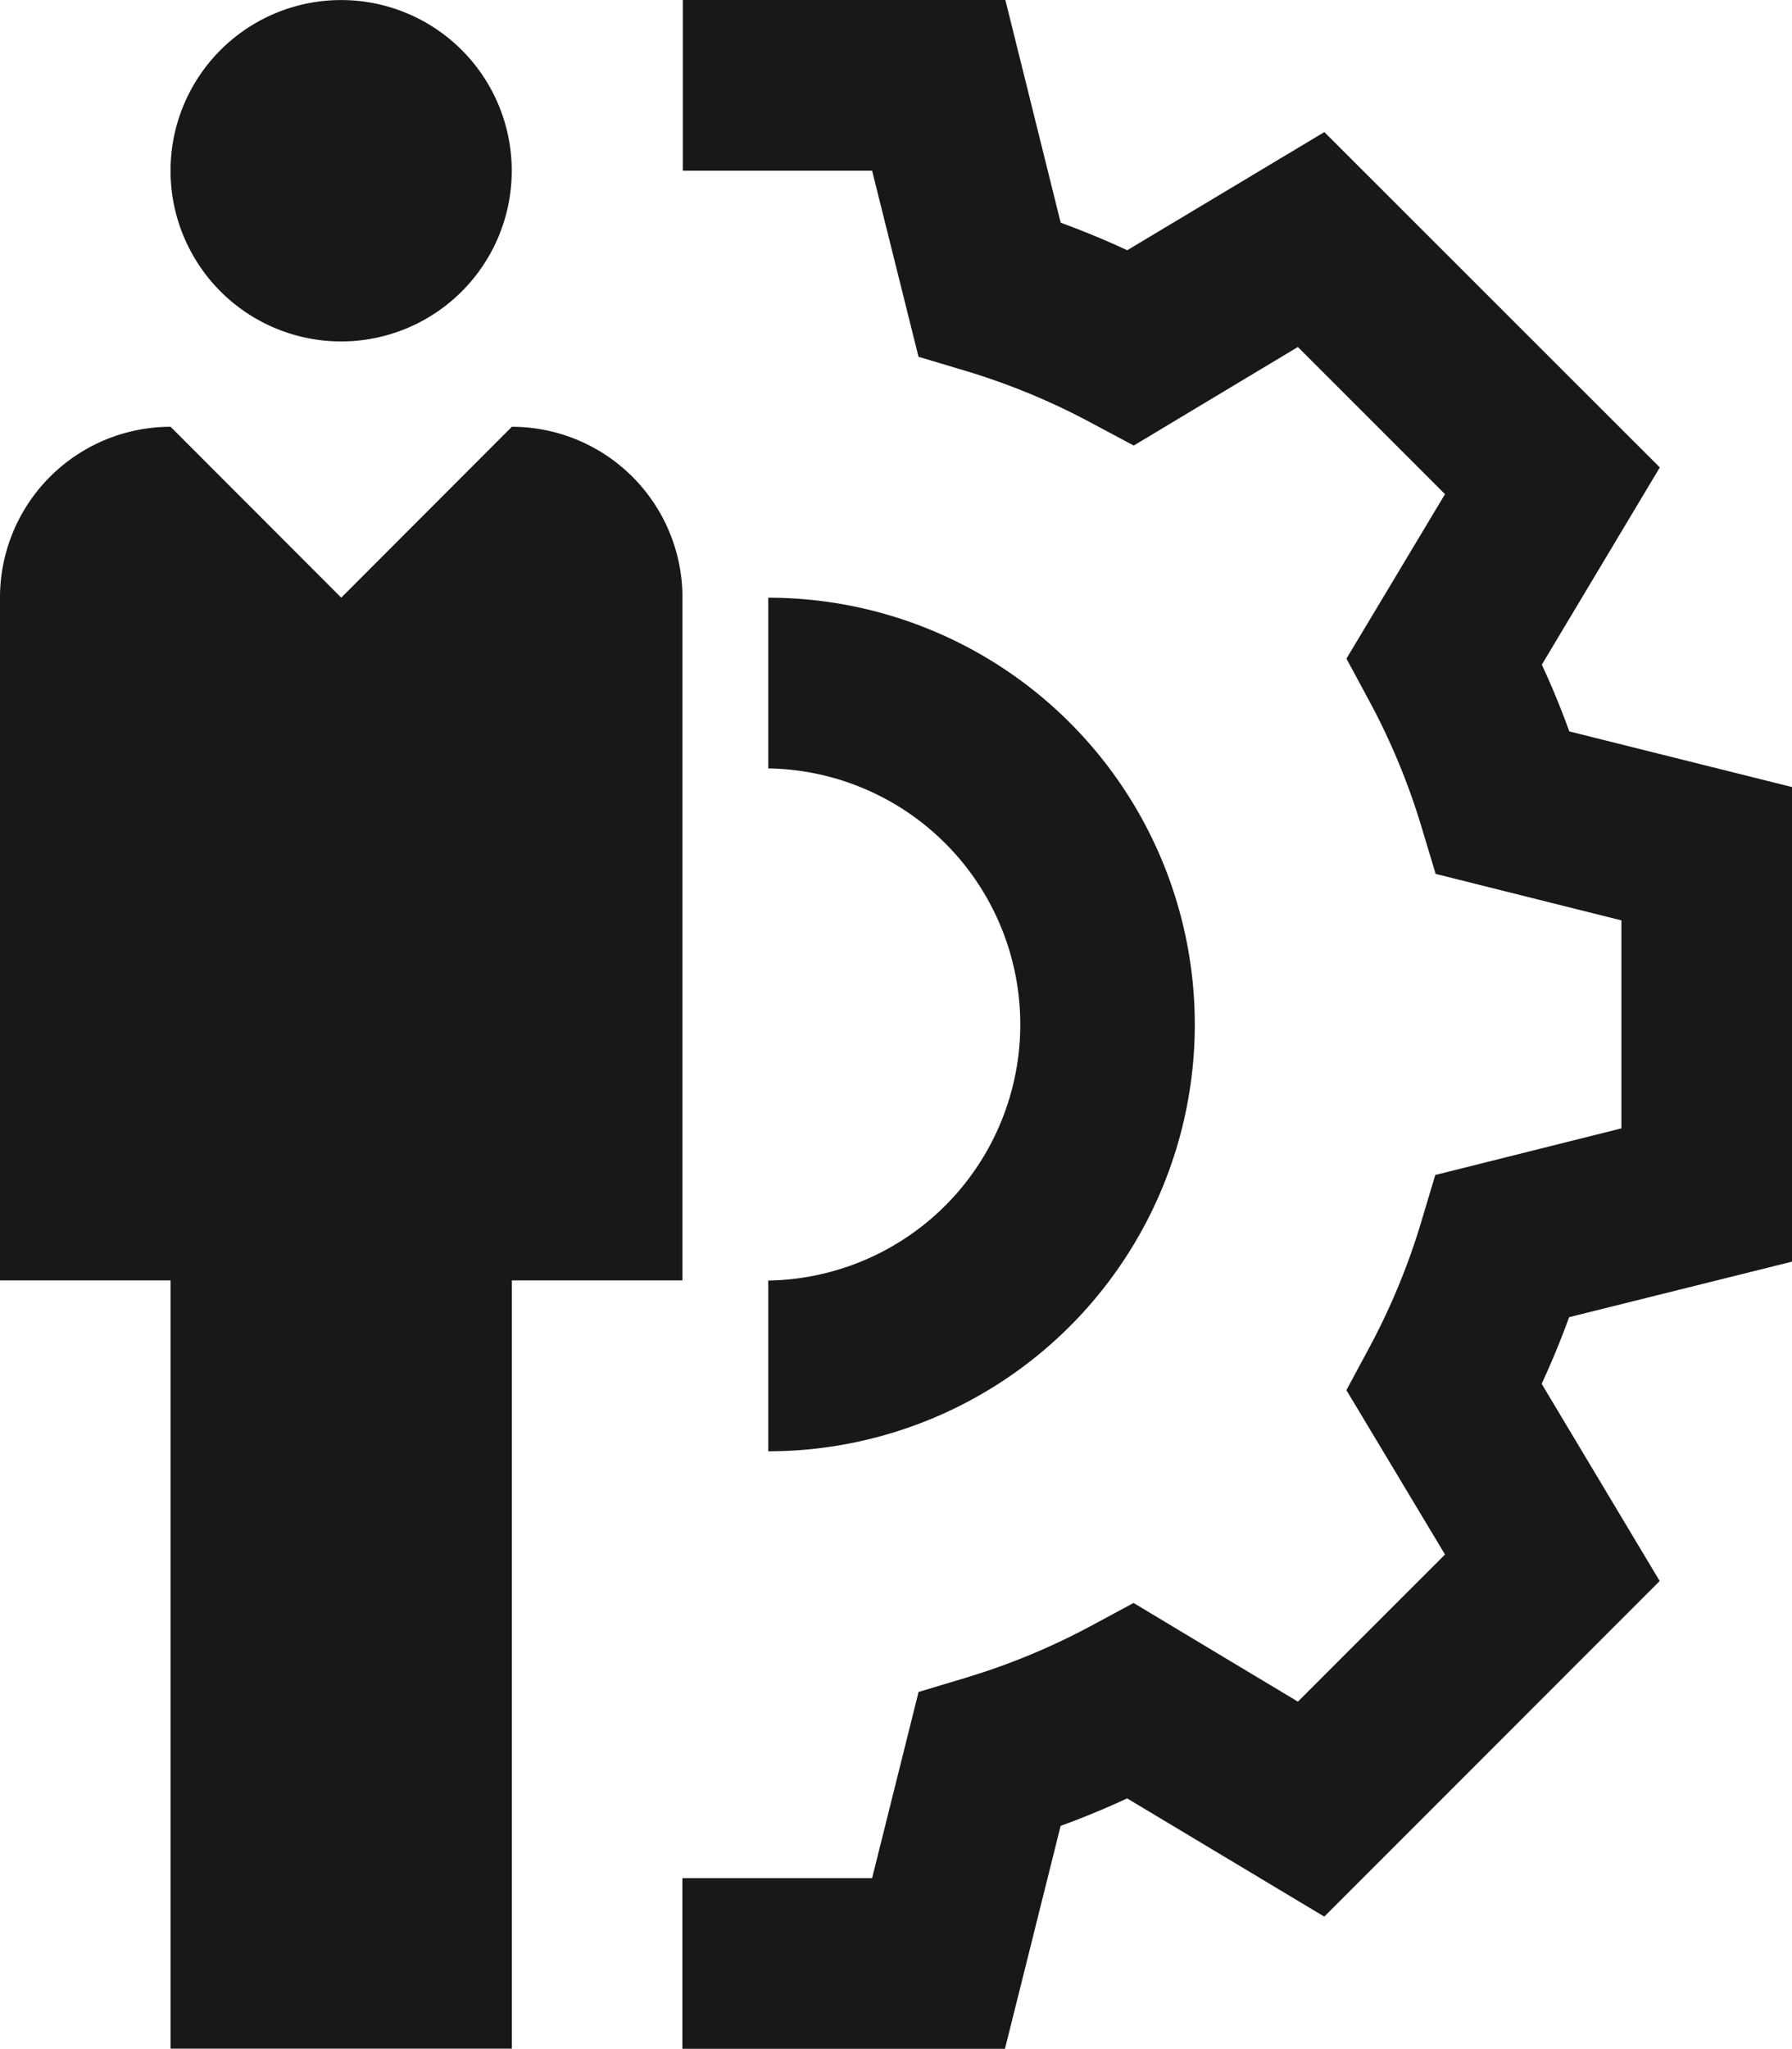 <svg xmlns="http://www.w3.org/2000/svg" viewBox="0 0 300 342.81">
    <defs>
        <style>.cls-1{fill:#181818;}</style>
    </defs>
    <title>Fichier 2</title>
    <g id="Calque_2" data-name="Calque 2">
        <g id="Calque_1-2" data-name="Calque 1">
            <path class="cls-1"
                  d="M153.77,59.7l7.8,2.33a113.22,113.22,0,0,1,21.09,8.71l7.14,3.81,27.48-16.49,24.63,24.62-16.5,27.52,3.86,7.16A113,113,0,0,1,238,138.44l2.34,7.78L271.44,154V188.8l-31.16,7.8-2.33,7.78a112.59,112.59,0,0,1-8.7,21.07l-3.85,7.15,16.51,27.5-24.63,24.62-27.51-16.51-7.15,3.85a112.81,112.81,0,0,1-21.06,8.7l-7.78,2.34L146,314.25H114.24v28.56h54l9.32-37.3c3.78-1.37,7.5-2.92,11.14-4.6l33,19.78,56.15-56.15-19.76-33c1.69-3.64,3.22-7.37,4.6-11.15L300,211.1V131.69l-37.28-9.31c-1.38-3.81-2.92-7.54-4.6-11.17l19.75-33L221.71,22.1l-33,19.77c-3.65-1.7-7.38-3.23-11.14-4.61L168.31,0h-54V28.56H146Z"/>
            <path class="cls-1" d="M128.61,214.27v28.56a71.41,71.41,0,0,0,0-142.82v28.56a42.85,42.85,0,0,1,0,85.69Z"/>
            <path class="cls-1" d="M57.12,57.13A28.56,28.56,0,1,0,28.55,28.56,28.57,28.57,0,0,0,57.12,57.13Z"/>
            <path class="cls-1"
                  d="M28.56,342.78H85.69V214.24h28.56V100A28.57,28.57,0,0,0,85.69,71.41L57.13,100,28.56,71.41A28.57,28.57,0,0,0,0,100V214.24H28.56Z"/>
        </g>
    </g>
</svg>